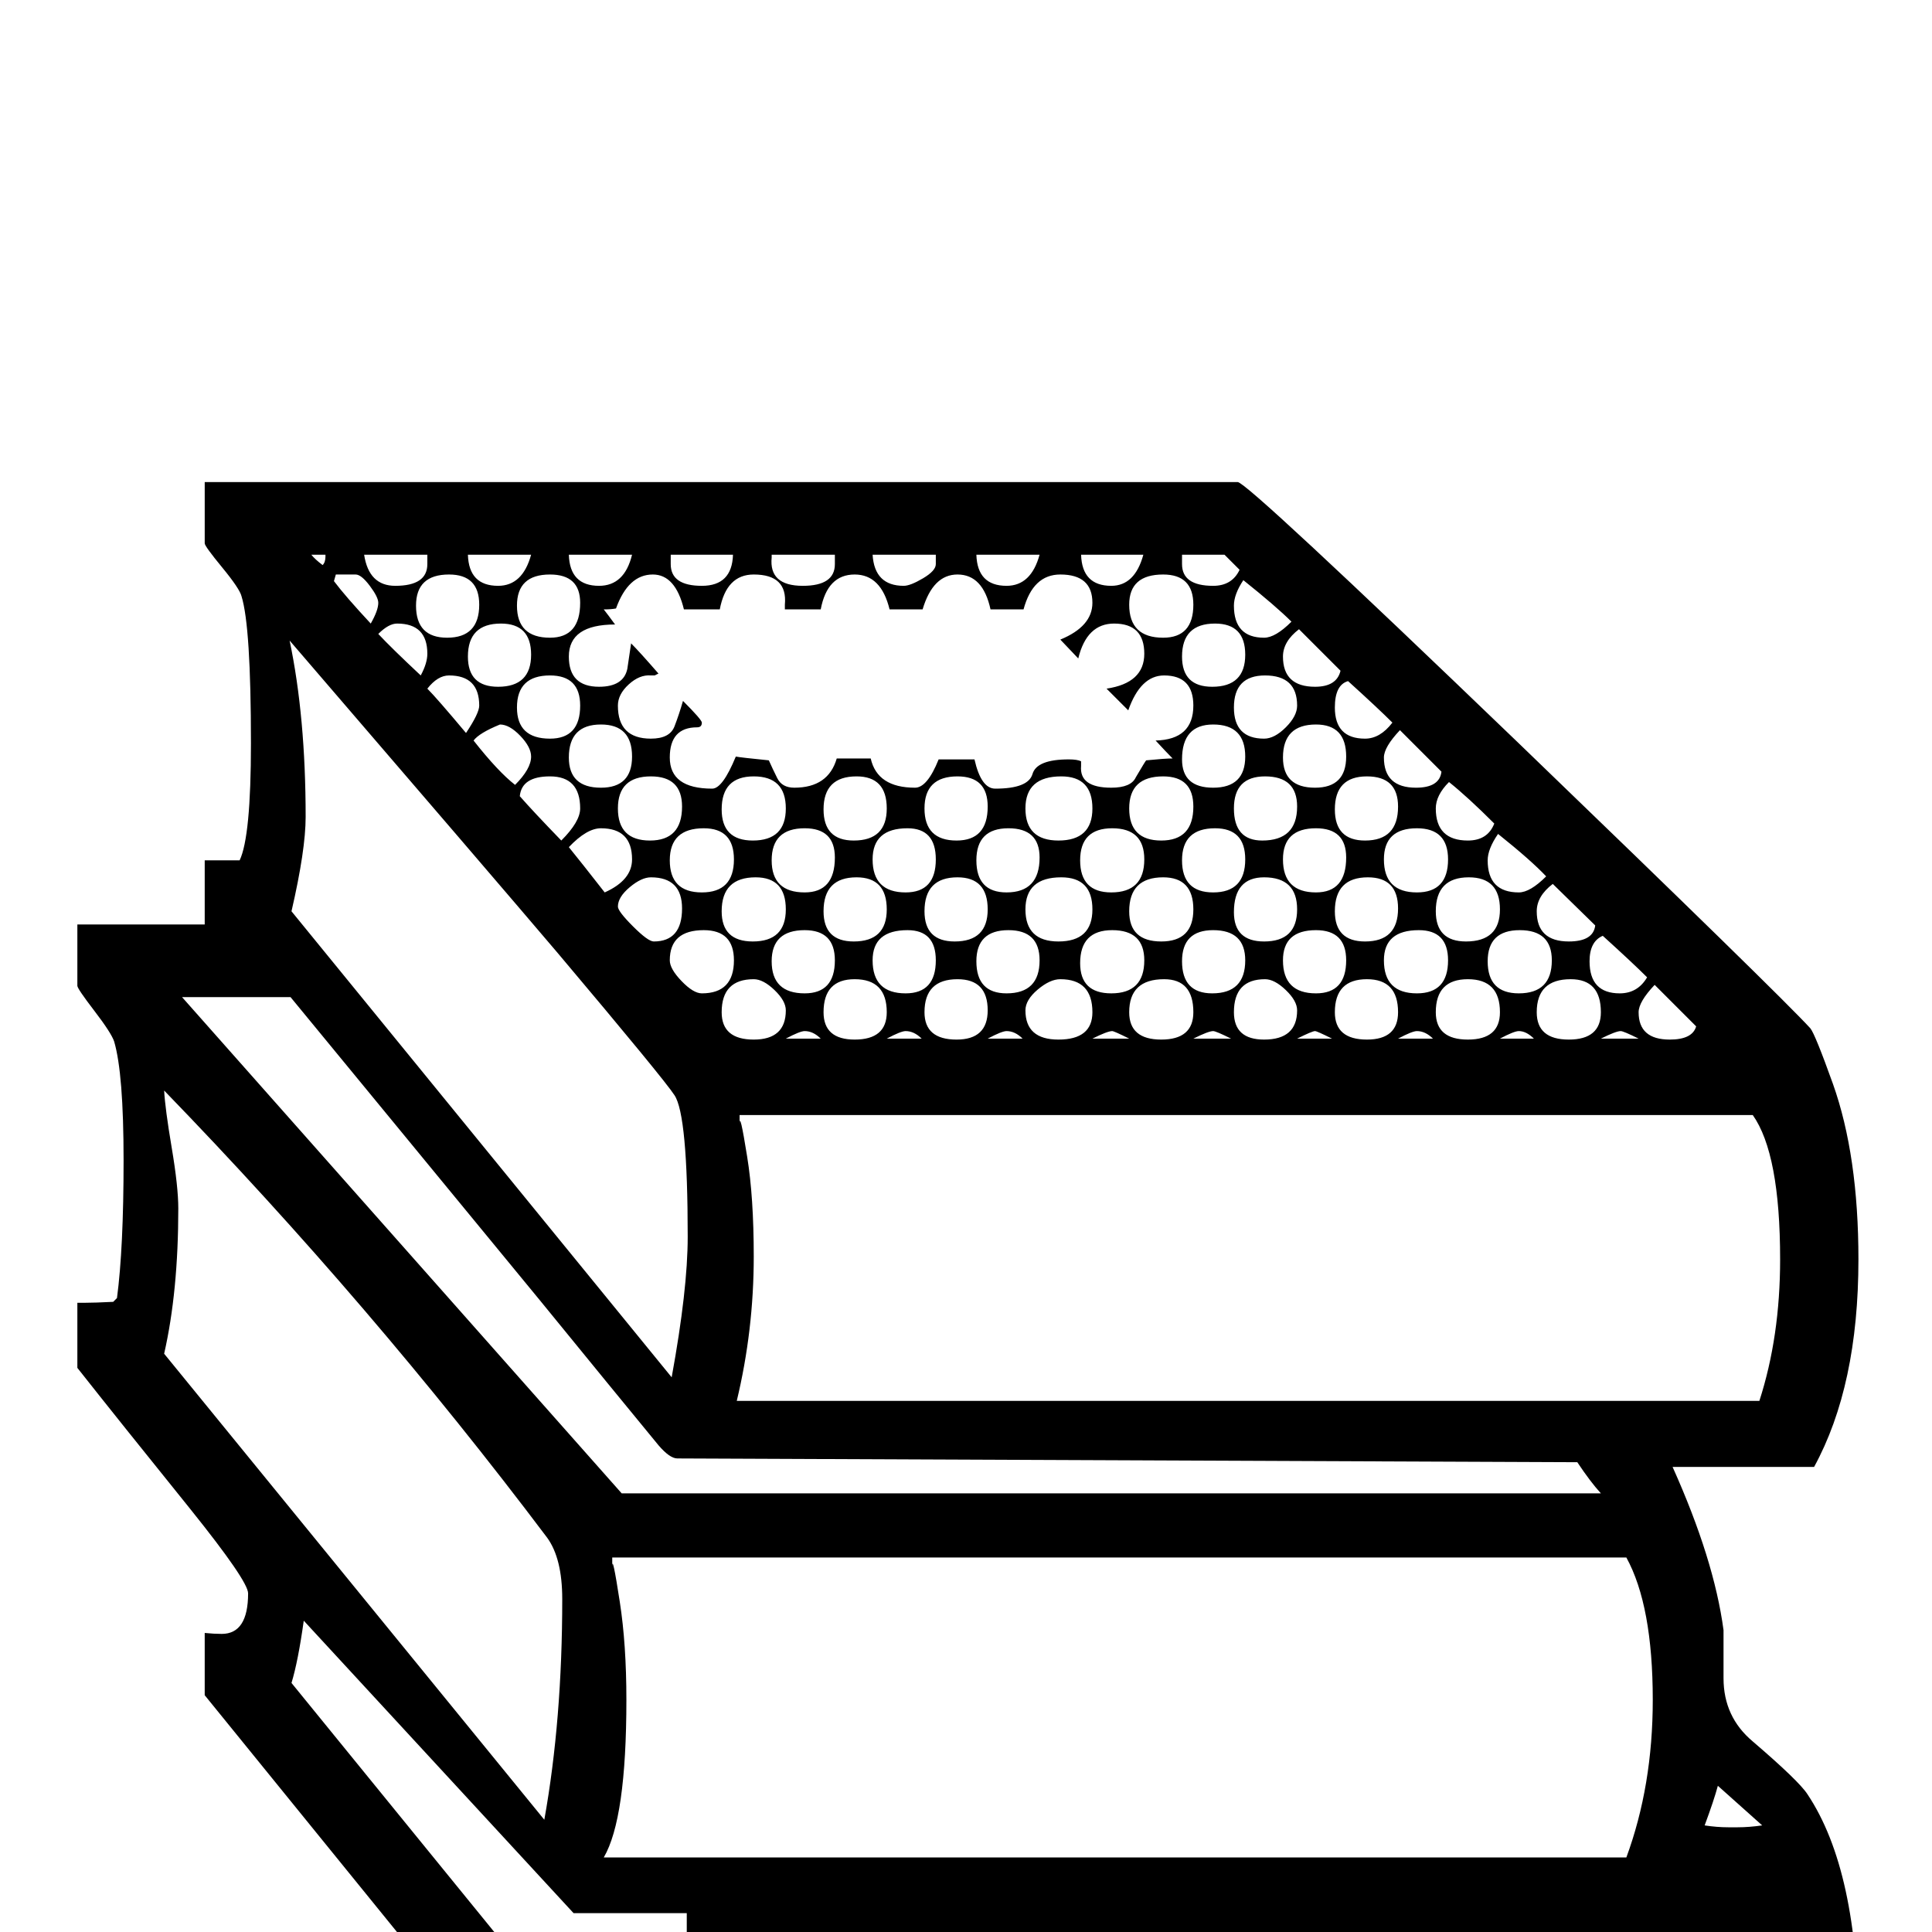 <?xml version="1.0" standalone="no"?>
<!DOCTYPE svg PUBLIC "-//W3C//DTD SVG 1.1//EN" "http://www.w3.org/Graphics/SVG/1.1/DTD/svg11.dtd" >
<svg viewBox="0 -442 2048 2048">
  <g transform="matrix(1 0 0 -1 0 1606)">
   <path fill="currentColor"
d="M1970 -102q0 -143 -53 -248h-1212l-488 601v66q10 -1 18 -1q28 0 28 43q0 13 -61 89q-75 93 -120 150v69h8q10 0 30 1l4 4q7 53 7 146q0 92 -10 126q-3 9 -21 32.5t-18 26.5v65h135v68h18h19q12 25 12 124q0 124 -10 156q-2 8 -20.5 30.5t-18.5 25.5v65h1095
q10 0 297 -276q276 -266 310 -303q5 -6 24 -59q27 -76 27 -186q0 -134 -47 -220h-150q44 -98 54 -173v-51q0 -41 31 -67q49 -42 58 -56q54 -81 54 -248zM1798 960l-44 44q-17 -18 -17 -29q0 -29 33 -29q24 0 28 14zM1369 1389q-16 16 -51 44q-10 -15 -10 -27q0 -34 32 -34
q12 0 29 17zM1421 1337l-44 44q-17 -13 -17 -29q0 -32 34 -32q23 0 27 17zM1476 1282q-15 15 -47 44q-14 -4 -14 -28q0 -33 32 -33q16 0 29 17zM1528 1230l-44 44q-17 -18 -17 -29q0 -32 34 -32q25 0 27 17zM1584 1175q-28 28 -48 44q-14 -14 -14 -28q0 -34 34 -34
q21 0 28 18zM1639 1119q-16 17 -51 45q-11 -16 -11 -28q0 -34 33 -34q12 0 29 17zM1746 1012q-15 15 -47 44q-14 -6 -14 -27q0 -34 32 -34q19 0 29 17zM1691 1067l-45 44q-17 -13 -17 -29q0 -32 34 -32q26 0 28 17zM1314 1444l-16 16h-45v-10q0 -23 33 -23q20 0 28 17z
M1737 947q-16 8 -19 8q-5 0 -21 -8h40zM1697 975q0 35 -32 35q-36 0 -36 -35q0 -29 34 -29t34 29zM1320 1354q0 33 -32 33q-35 0 -35 -35q0 -32 32 -32q35 0 35 34zM1375 1300q0 32 -34 32q-33 0 -33 -34q0 -33 32 -33q11 0 23 12t12 23zM1427 1246q0 34 -32 34
q-35 0 -35 -35q0 -32 34 -32q33 0 33 33zM1590 1084q0 34 -33 34q-35 0 -35 -36q0 -32 32 -32q36 0 36 34zM1482 1193q0 32 -33 32q-34 0 -34 -35q0 -33 32 -33q35 0 35 36zM1645 1030q0 32 -34 32t-34 -33q0 -34 33 -34q35 0 35 35zM1535 1137q0 33 -33 33q-35 0 -35 -33
q0 -35 35 -35q33 0 33 35zM1265 1407q0 32 -32 32q-36 0 -36 -32q0 -35 36 -35q32 0 32 35zM1212 1460h-66q1 -33 32 -33q25 0 34 33zM1626 947q-8 8 -16 8q-5 0 -20 -8h36zM1590 975q0 35 -34 35t-34 -35q0 -29 34 -29t34 29zM1320 1246q0 34 -34 34q-33 0 -33 -37
q0 -30 33 -30q34 0 34 33zM1375 1193q0 32 -34 32q-33 0 -33 -34t30 -34q37 0 37 36zM1482 1085q0 33 -32 33q-35 0 -35 -36q0 -32 32 -32q35 0 35 35zM1427 1139q0 31 -32 31q-35 0 -35 -33q0 -35 35 -35q32 0 32 37zM1535 1030q0 32 -31 32q-37 0 -37 -32q0 -35 35 -35
q33 0 33 35zM1102 1460h-67q1 -33 32 -33q26 0 35 33zM1519 947q-8 8 -17 8q-5 0 -20 -8h37zM1482 975q0 35 -33 35q-34 0 -34 -35q0 -29 34 -29q33 0 33 29zM1375 1084q0 34 -35 34q-32 0 -32 -37q0 -31 32 -31q35 0 35 34zM1320 1137q0 33 -32 33q-35 0 -35 -34t33 -34
q34 0 34 35zM1265 1193q0 32 -32 32q-36 0 -36 -34t34 -34t34 36zM1427 1030q0 32 -32 32q-35 0 -35 -32q0 -35 35 -35q32 0 32 35zM992 1450v10h-67q2 -33 33 -33q7 0 20.5 8t13.5 15zM1412 947q-16 8 -18 8q-3 0 -19 -8h37zM1375 977q0 10 -12 21.5t-22 11.5
q-33 0 -33 -35q0 -29 32 -29q35 0 35 31zM1213 1137q0 33 -34 33t-34 -34t33 -34q35 0 35 35zM1265 1084q0 34 -32 34q-36 0 -36 -36q0 -32 34 -32t34 34zM1320 1030q0 32 -34 32q-33 0 -33 -33q0 -34 32 -34q35 0 35 35zM1158 1191q0 34 -33 34q-38 0 -38 -34t35 -34
q36 0 36 34zM885 1450v10h-67v-3q-3 -30 33 -30q34 0 34 23zM1265 1300q0 32 -31 32q-25 0 -38 -37l-23 23q40 6 40 37q0 32 -32 32q-29 0 -38 -37l-19 20q34 14 34 39q0 30 -34 30q-29 0 -39 -37h-35q-8 37 -35 37q-26 0 -37 -37h-35q-9 37 -37 37q-29 0 -36 -37h-38v5
q3 32 -33 32q-29 0 -36 -37h-38q-9 37 -33 37q-26 0 -39 -36q-5 -1 -13 -1q4 -5 12 -16q-49 0 -49 -34q0 -32 32 -32q26 0 30 19q2 13 4 27q9 -9 29 -32l-4 -2h-4q-12 1 -23.5 -9.5t-11.5 -22.5q0 -35 35 -35q20 0 25 13t9 27q20 -20 20 -23q0 -5 -5 -5q-29 0 -29 -32
q0 -33 45 -33q11 0 25 34q5 -1 35 -4q4 -9 9 -19t18 -10q36 0 45 31h36q7 -31 47 -31q13 0 25 30h38q7 -31 22 -31q35 0 39.5 15.5t38.5 15.5q9 0 13 -2v-5q-2 -23 32 -23q21 0 26 11q10 17 11 18q20 2 28 2q-6 6 -18 19q40 1 40 37zM1305 947q-16 8 -19 8q-5 0 -21 -8h40z
M1265 975q0 35 -31 35q-37 0 -37 -35q0 -29 34 -29t34 29zM1213 1030q0 32 -34 32t-34 -35q0 -32 33 -32q35 0 35 35zM1158 1084q0 34 -33 34q-38 0 -38 -34t35 -34q36 0 36 34zM1047 1193q0 32 -32 32q-35 0 -35 -34t34 -34q33 0 33 36zM1102 1139q0 31 -33 31
q-34 0 -34 -34t32 -34q35 0 35 37zM777 1460h-66v-10q0 -23 33 -23q32 0 33 33zM1197 947q-16 8 -18 8q-5 0 -21 -8h39zM1158 975q0 35 -34 35q-11 0 -24 -11t-13 -22q0 -31 35 -31q36 0 36 29zM940 1191q0 34 -32 34q-35 0 -35 -35q0 -33 32 -33q35 0 35 34zM1047 1084
q0 34 -32 34q-35 0 -35 -36q0 -32 32 -32q35 0 35 34zM1102 1030q0 32 -33 32q-34 0 -34 -33q0 -34 32 -34q35 0 35 35zM992 1137q0 33 -30 33q-37 0 -37 -33q0 -35 35 -35q32 0 32 35zM670 1460h-67q1 -33 32 -33q27 0 35 33zM1887 713q0 112 -29 153h-1074v-10q0 16 8 -34
q7 -43 7 -106q0 -78 -18 -153h1084q22 68 22 150zM1084 947q-8 8 -17 8q-5 0 -20 -8h37zM1047 977q0 33 -32 33q-35 0 -35 -35q0 -29 34 -29q33 0 33 31zM940 1084q0 34 -32 34q-35 0 -35 -36q0 -32 32 -32q35 0 35 34zM833 1191q0 34 -34 34t-34 -35q0 -33 33 -33
q35 0 35 34zM885 1139q0 31 -32 31q-35 0 -35 -34t35 -34q32 0 32 37zM615 1409q0 30 -32 30q-35 0 -35 -33q0 -34 35 -34q32 0 32 37zM992 1030q0 32 -30 32q-37 0 -37 -32q0 -35 35 -35q32 0 32 35zM563 1460h-67q1 -33 32 -33q26 0 35 33zM1868 113l-47 42
q-4 -15 -14 -42q13 -2 25 -2h10q12 0 26 2zM977 947q-8 8 -17 8q-5 0 -20 -8h37zM940 975q0 35 -34 35q-33 0 -33 -35q0 -29 33 -29q34 0 34 29zM563 1354q0 33 -32 33q-35 0 -35 -35q0 -32 32 -32q35 0 35 34zM670 1246q0 34 -33 34q-34 0 -34 -35q0 -32 34 -32q33 0 33 33
zM833 1084q0 34 -32 34q-36 0 -36 -36q0 -32 33 -32q35 0 35 34zM508 1407q0 32 -32 32q-35 0 -35 -33q0 -34 33 -34q34 0 34 35zM615 1300q0 32 -32 32q-35 0 -35 -34q0 -33 35 -33q32 0 32 35zM723 1193q0 32 -33 32q-35 0 -35 -34t34 -34t34 36zM778 1137q0 33 -32 33
q-36 0 -36 -34t34 -34t34 35zM885 1030q0 32 -32 32q-35 0 -35 -33q0 -34 35 -34q32 0 32 35zM453 1450v10h-67q5 -33 33 -33q34 0 34 23zM870 947q-8 8 -17 8q-5 0 -20 -8h37zM345 1460h-15q4 -5 12 -11q3 3 3 9v2zM401 1409q0 6 -9 18t-15 12h-21l-2 -7q12 -16 39 -45
q8 14 8 22zM453 1355q0 32 -32 32q-9 0 -20 -11q14 -15 45 -44q7 13 7 23zM508 1300q0 32 -32 32q-12 0 -23 -14q10 -10 41 -47q14 21 14 29zM563 1246q0 10 -11.5 22t-21.5 12q-22 -9 -28 -17q26 -33 44 -47q17 17 17 30zM833 977q0 10 -12 21.5t-22 11.5q-34 0 -34 -35
q0 -29 34 -29t34 31zM615 1191q0 34 -32 34q-30 0 -32 -21q14 -16 44 -47q20 20 20 34zM723 1085q0 33 -33 33q-10 0 -22.5 -10.5t-12.5 -20.5q0 -5 16 -21t22 -16q30 0 30 35zM670 1137q0 33 -33 33q-15 0 -34 -20q13 -16 38 -48q29 13 29 35zM778 1030q0 32 -32 32
q-36 0 -36 -32q0 -9 12.5 -22t21.5 -13q34 0 34 35zM1697 465q-11 12 -25 33l-954 4q-8 0 -20 14q-42 51 -126 154l-264 321h-115l466 -526h1038zM729 737q0 129 -14 150q-11 17 -124 151q-68 80 -284 331q17 -81 17 -187q0 -35 -15 -100l403 -494q17 93 17 149zM1752 246
q0 100 -28 151h-1075v-10q0 15 8 -37q7 -45 7 -104q0 -126 -24 -167h1084q28 76 28 167zM1887 -102q0 32 -7 85q-2 16 -7 16h-1080v-22q0 -6 3 -17.5t3 -17.5v-94q0 -53 -24 -115l1084 -3q28 85 28 168zM596 353q0 43 -16 65q-186 247 -406 474q1 -19 8 -60.5t7 -64.5
q0 -88 -15 -154l403 -494q19 106 19 234zM728 20h-120l-286 310q-6 -43 -13 -66l403 -495q16 72 16 76v175z" />
  </g>

</svg>
